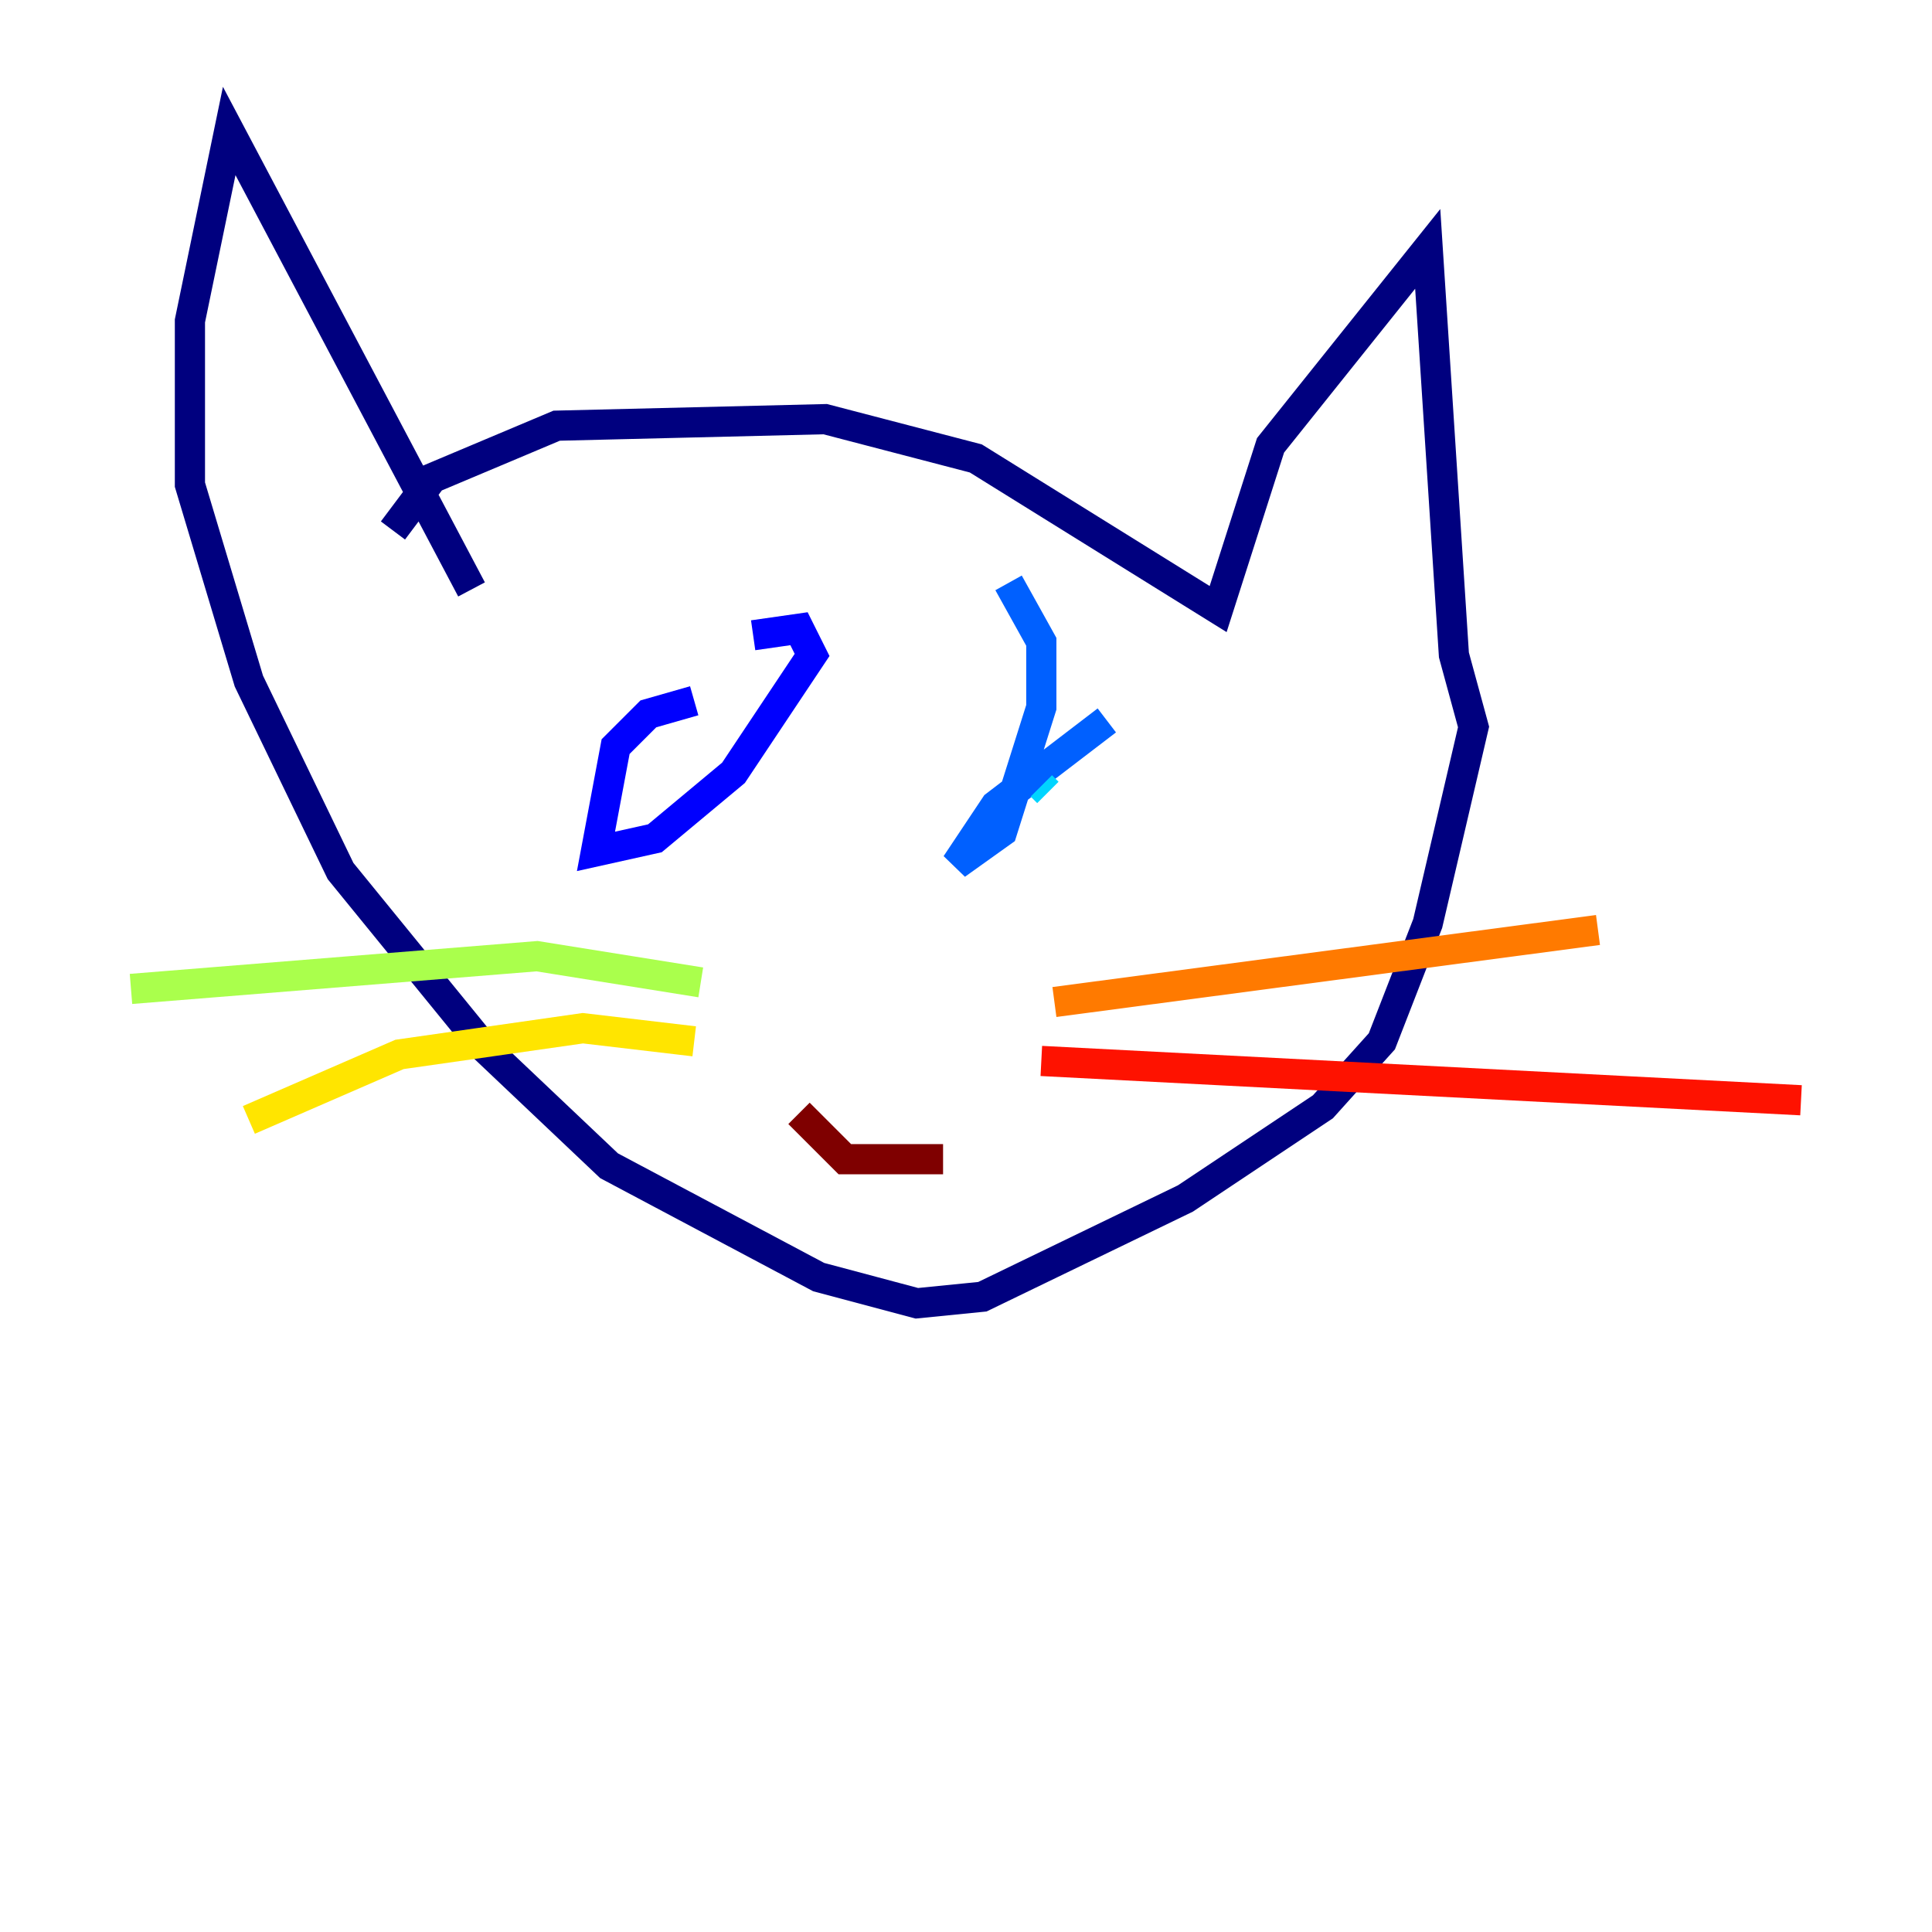 <?xml version="1.0" encoding="utf-8" ?>
<svg baseProfile="tiny" height="128" version="1.2" viewBox="0,0,128,128" width="128" xmlns="http://www.w3.org/2000/svg" xmlns:ev="http://www.w3.org/2001/xml-events" xmlns:xlink="http://www.w3.org/1999/xlink"><defs /><polyline fill="none" points="26.034,35.146 28.637,31.675 36.881,28.203 54.671,27.77 64.651,30.373 80.705,40.352 84.176,29.505 94.59,16.488 96.325,43.39 97.627,48.163 94.59,61.18 91.552,68.99 87.647,73.329 78.536,79.403 65.085,85.912 60.746,86.346 54.237,84.61 40.352,77.234 32.108,69.424 22.563,57.709 16.488,45.125 12.583,32.108 12.583,21.261 15.186,8.678 31.241,39.051" stroke="#00007f" stroke-width="2" /><polyline fill="none" points="45.993,46.427 42.956,47.295 40.786,49.464 39.485,56.407 43.39,55.539 48.597,51.2 53.803,43.39 52.936,41.654 49.898,42.088" stroke="#0000fe" stroke-width="2" /><polyline fill="none" points="73.329,47.729 65.953,53.37 63.349,57.275 66.386,55.105 68.99,46.861 68.99,42.522 66.82,38.617" stroke="#0060ff" stroke-width="2" /><polyline fill="none" points="69.424,52.502 68.99,52.068" stroke="#00d4ff" stroke-width="2" /><polyline fill="none" points="47.295,47.295 47.295,47.295" stroke="#4cffaa" stroke-width="2" /><polyline fill="none" points="46.427,65.085 35.58,63.349 8.678,65.519" stroke="#aaff4c" stroke-width="2" /><polyline fill="none" points="45.993,68.99 38.617,68.122 26.468,69.858 16.488,74.197" stroke="#ffe500" stroke-width="2" /><polyline fill="none" points="69.858,66.386 105.871,61.614" stroke="#ff7a00" stroke-width="2" /><polyline fill="none" points="68.99,70.291 119.322,72.895" stroke="#fe1200" stroke-width="2" /><polyline fill="none" points="52.936,73.763 55.973,76.8 62.481,76.8" stroke="#7f0000" stroke-width="2" /></svg>